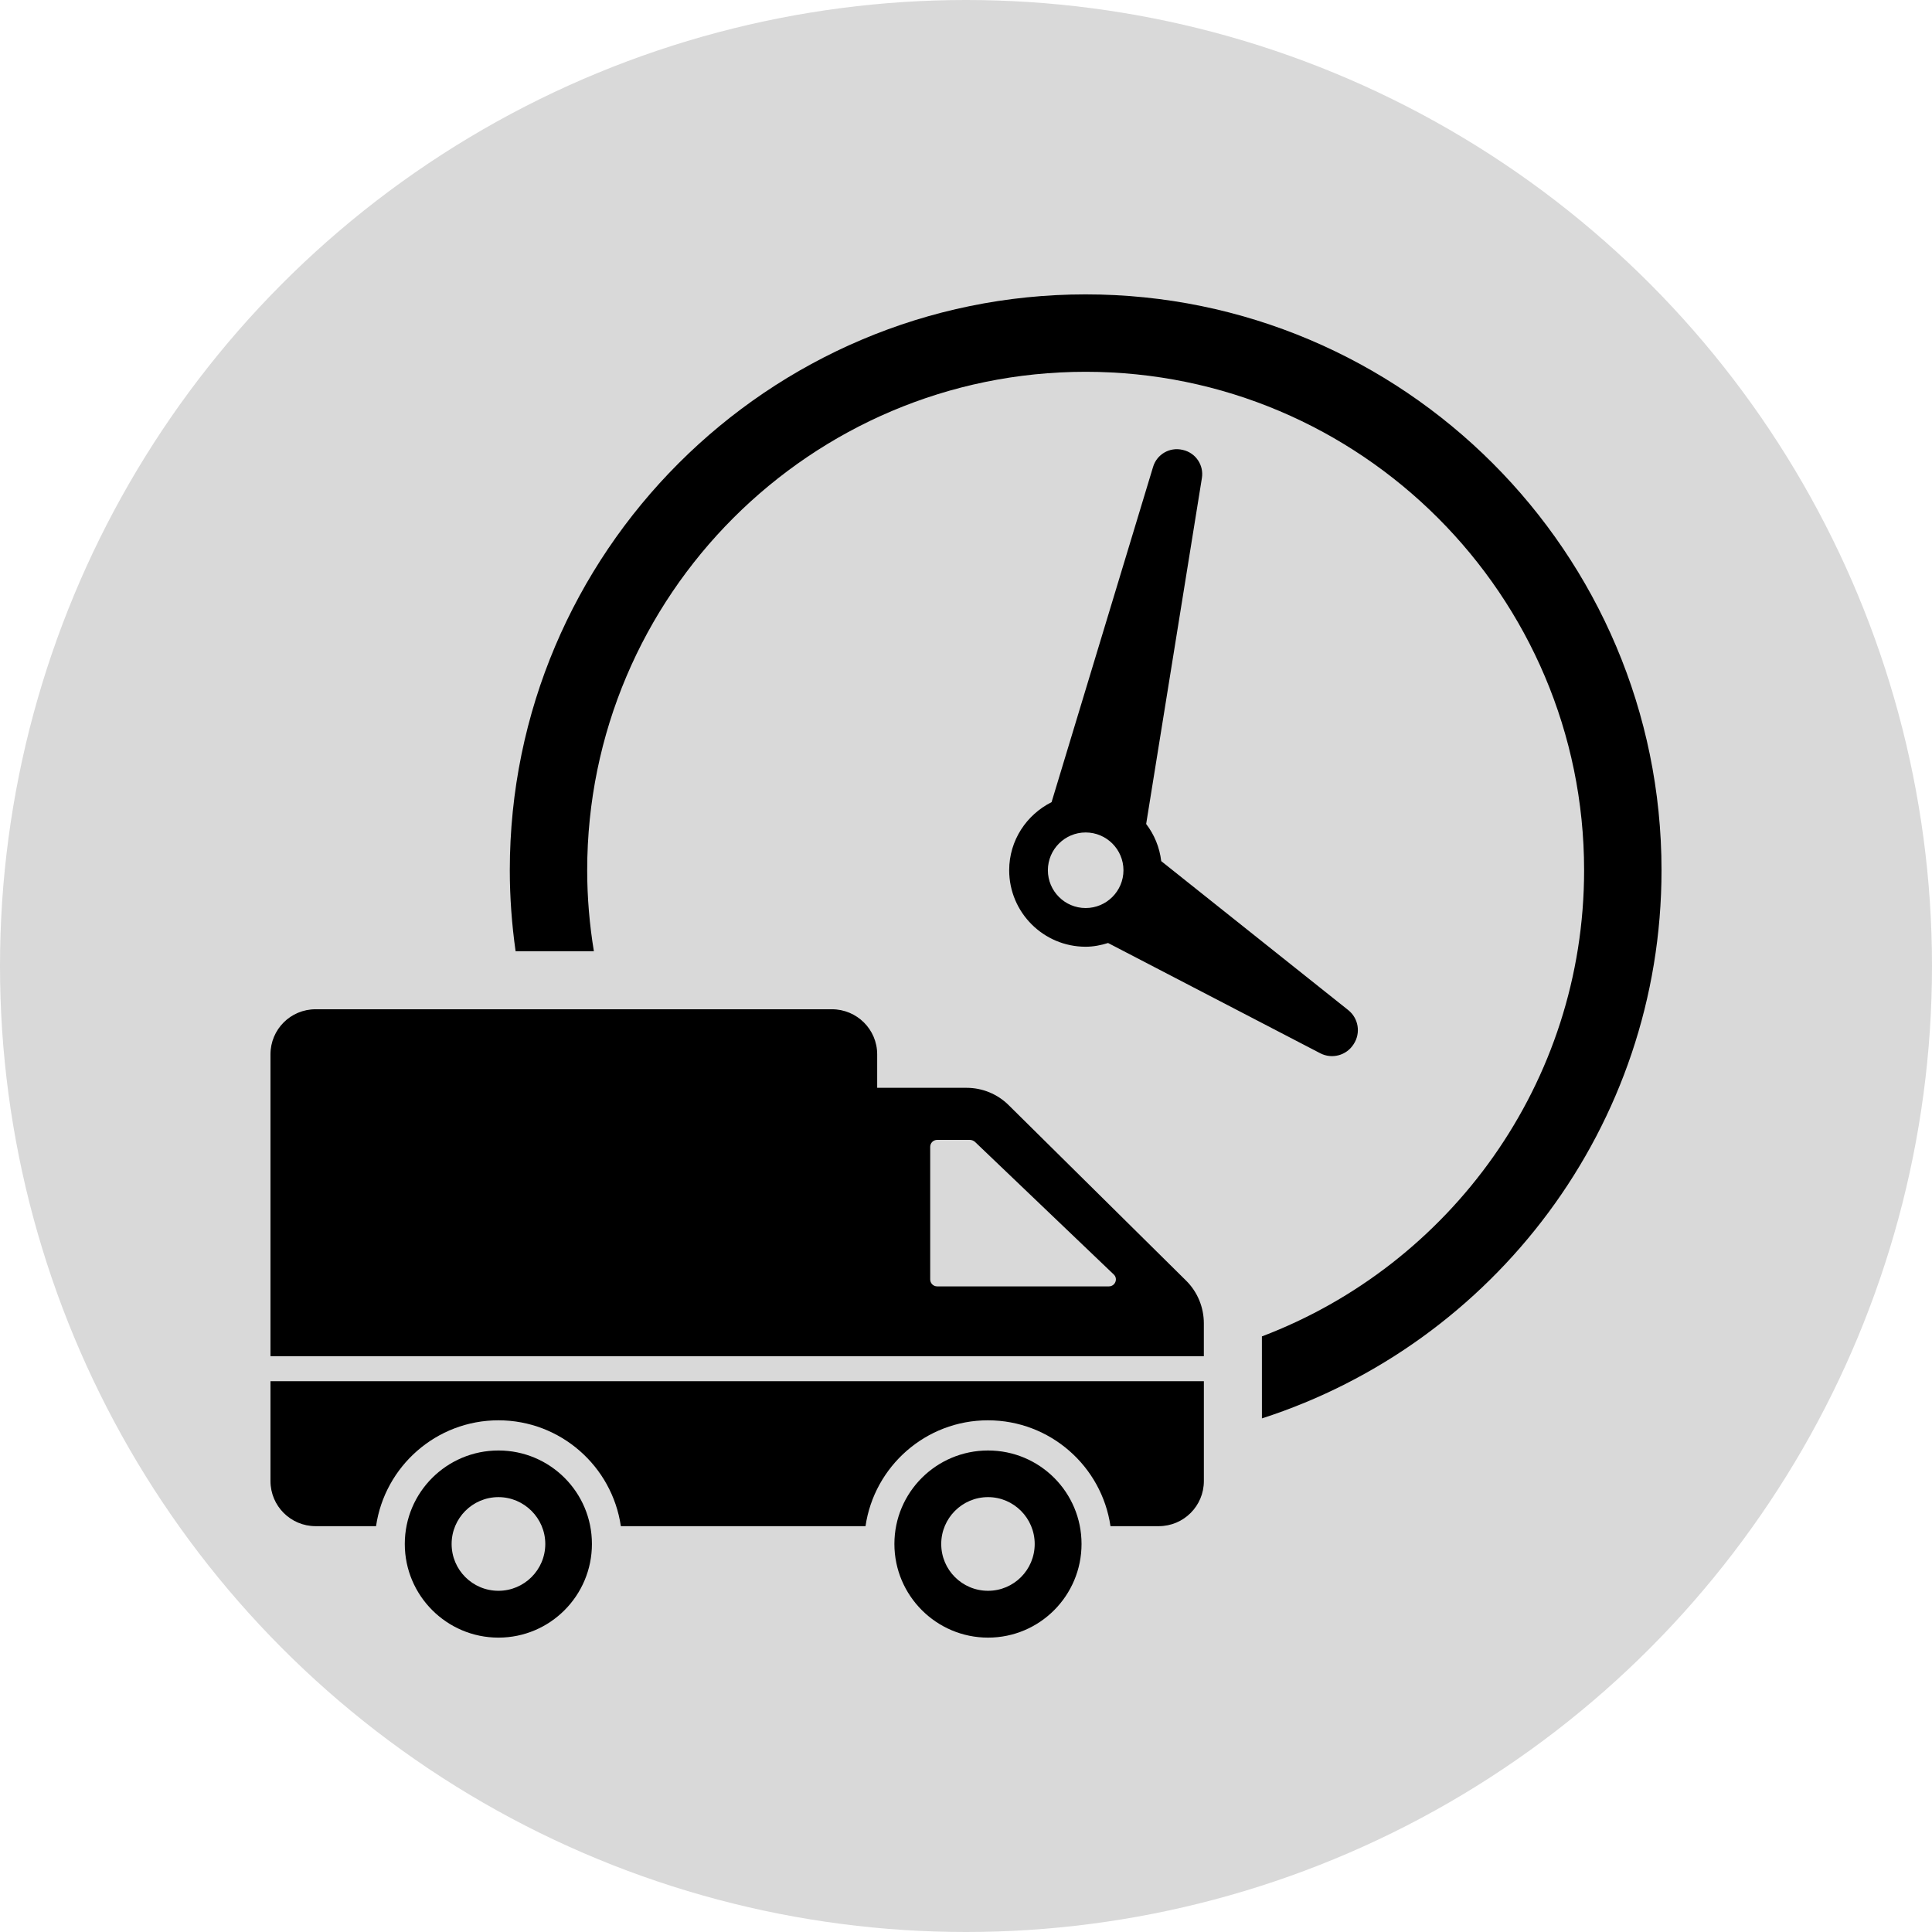 <svg width="100" height="100" viewBox="0 0 100 100" fill="none" xmlns="http://www.w3.org/2000/svg">
<g clip-path="url(#clip0_2046_236)">
<circle cx="50" cy="50" r="50" fill="#D9D9D9"/>
<path d="M60.105 44.572C60.019 43.853 59.745 43.197 59.325 42.649L62.21 24.743C62.318 24.077 61.89 23.442 61.233 23.29L61.201 23.283C60.543 23.131 59.881 23.515 59.685 24.16L54.429 41.519C53.134 42.17 52.235 43.497 52.235 45.044C52.235 47.227 54.01 49.003 56.193 49.003C56.6 49.003 56.985 48.924 57.354 48.81L68.335 54.516C68.939 54.83 69.683 54.634 70.053 54.063L70.07 54.037C70.441 53.466 70.317 52.707 69.785 52.283L60.105 44.572ZM54.238 45.044C54.238 43.966 55.115 43.088 56.193 43.088C57.272 43.088 58.15 43.966 58.15 45.044C58.15 46.123 57.272 47 56.193 47C55.115 47 54.238 46.123 54.238 45.044ZM86 45.044C86 58.297 77.302 69.553 65.317 73.416L65.316 69.172C75.052 65.479 81.993 56.059 81.993 45.044C81.993 30.818 70.419 19.244 56.193 19.244C41.968 19.244 30.393 30.818 30.393 45.044C30.393 46.471 30.515 47.869 30.739 49.234H26.687C26.494 47.864 26.387 46.466 26.387 45.044C26.387 28.608 39.758 15.237 56.193 15.237C72.629 15.237 86 28.608 86 45.044ZM61.389 66.282L52.214 57.207C51.633 56.626 50.842 56.305 50.031 56.305H45.403V54.573C45.403 53.28 44.351 52.239 43.059 52.239H16.334C15.042 52.239 14 53.28 14 54.573V70.198H62.311V68.496C62.311 67.665 61.98 66.863 61.389 66.282ZM57.393 66.583H48.508C48.307 66.583 48.147 66.422 48.147 66.222V59.361C48.147 59.16 48.307 59 48.508 59H50.201C50.291 59 50.391 59.04 50.461 59.1L57.643 65.962C57.883 66.182 57.723 66.583 57.393 66.583ZM62.312 71.49V76.659C62.312 77.949 61.267 78.994 59.977 78.994H57.478C57.027 75.896 54.357 73.515 51.135 73.515C47.92 73.515 45.251 75.896 44.799 78.994H32.135C31.684 75.896 29.014 73.515 25.8 73.515C22.585 73.515 19.915 75.896 19.464 78.994H16.335C15.045 78.994 14 77.949 14 76.659V71.49H62.312ZM51.142 75.077C48.468 75.077 46.294 77.24 46.294 79.915C46.294 82.589 48.468 84.763 51.142 84.763C53.817 84.763 55.98 82.589 55.98 79.915C55.98 77.24 53.817 75.077 51.142 75.077ZM51.142 82.339C49.8 82.339 48.718 81.257 48.718 79.915C48.718 78.583 49.8 77.491 51.142 77.491C52.474 77.491 53.556 78.583 53.556 79.915C53.556 81.257 52.474 82.339 51.142 82.339ZM25.8 75.077C23.126 75.077 20.952 77.24 20.952 79.915C20.952 82.589 23.126 84.763 25.8 84.763C28.474 84.763 30.638 82.589 30.638 79.915C30.638 77.24 28.474 75.077 25.8 75.077ZM25.8 82.339C24.458 82.339 23.376 81.257 23.376 79.915C23.376 78.583 24.458 77.491 25.8 77.491C27.132 77.491 28.224 78.583 28.224 79.915C28.224 81.257 27.132 82.339 25.8 82.339Z" fill="black"/>
</g>
<defs>
<clipPath id="clip0_2046_236">
<rect width="100" height="100" fill="white"/>
</clipPath>
</defs>
</svg>

